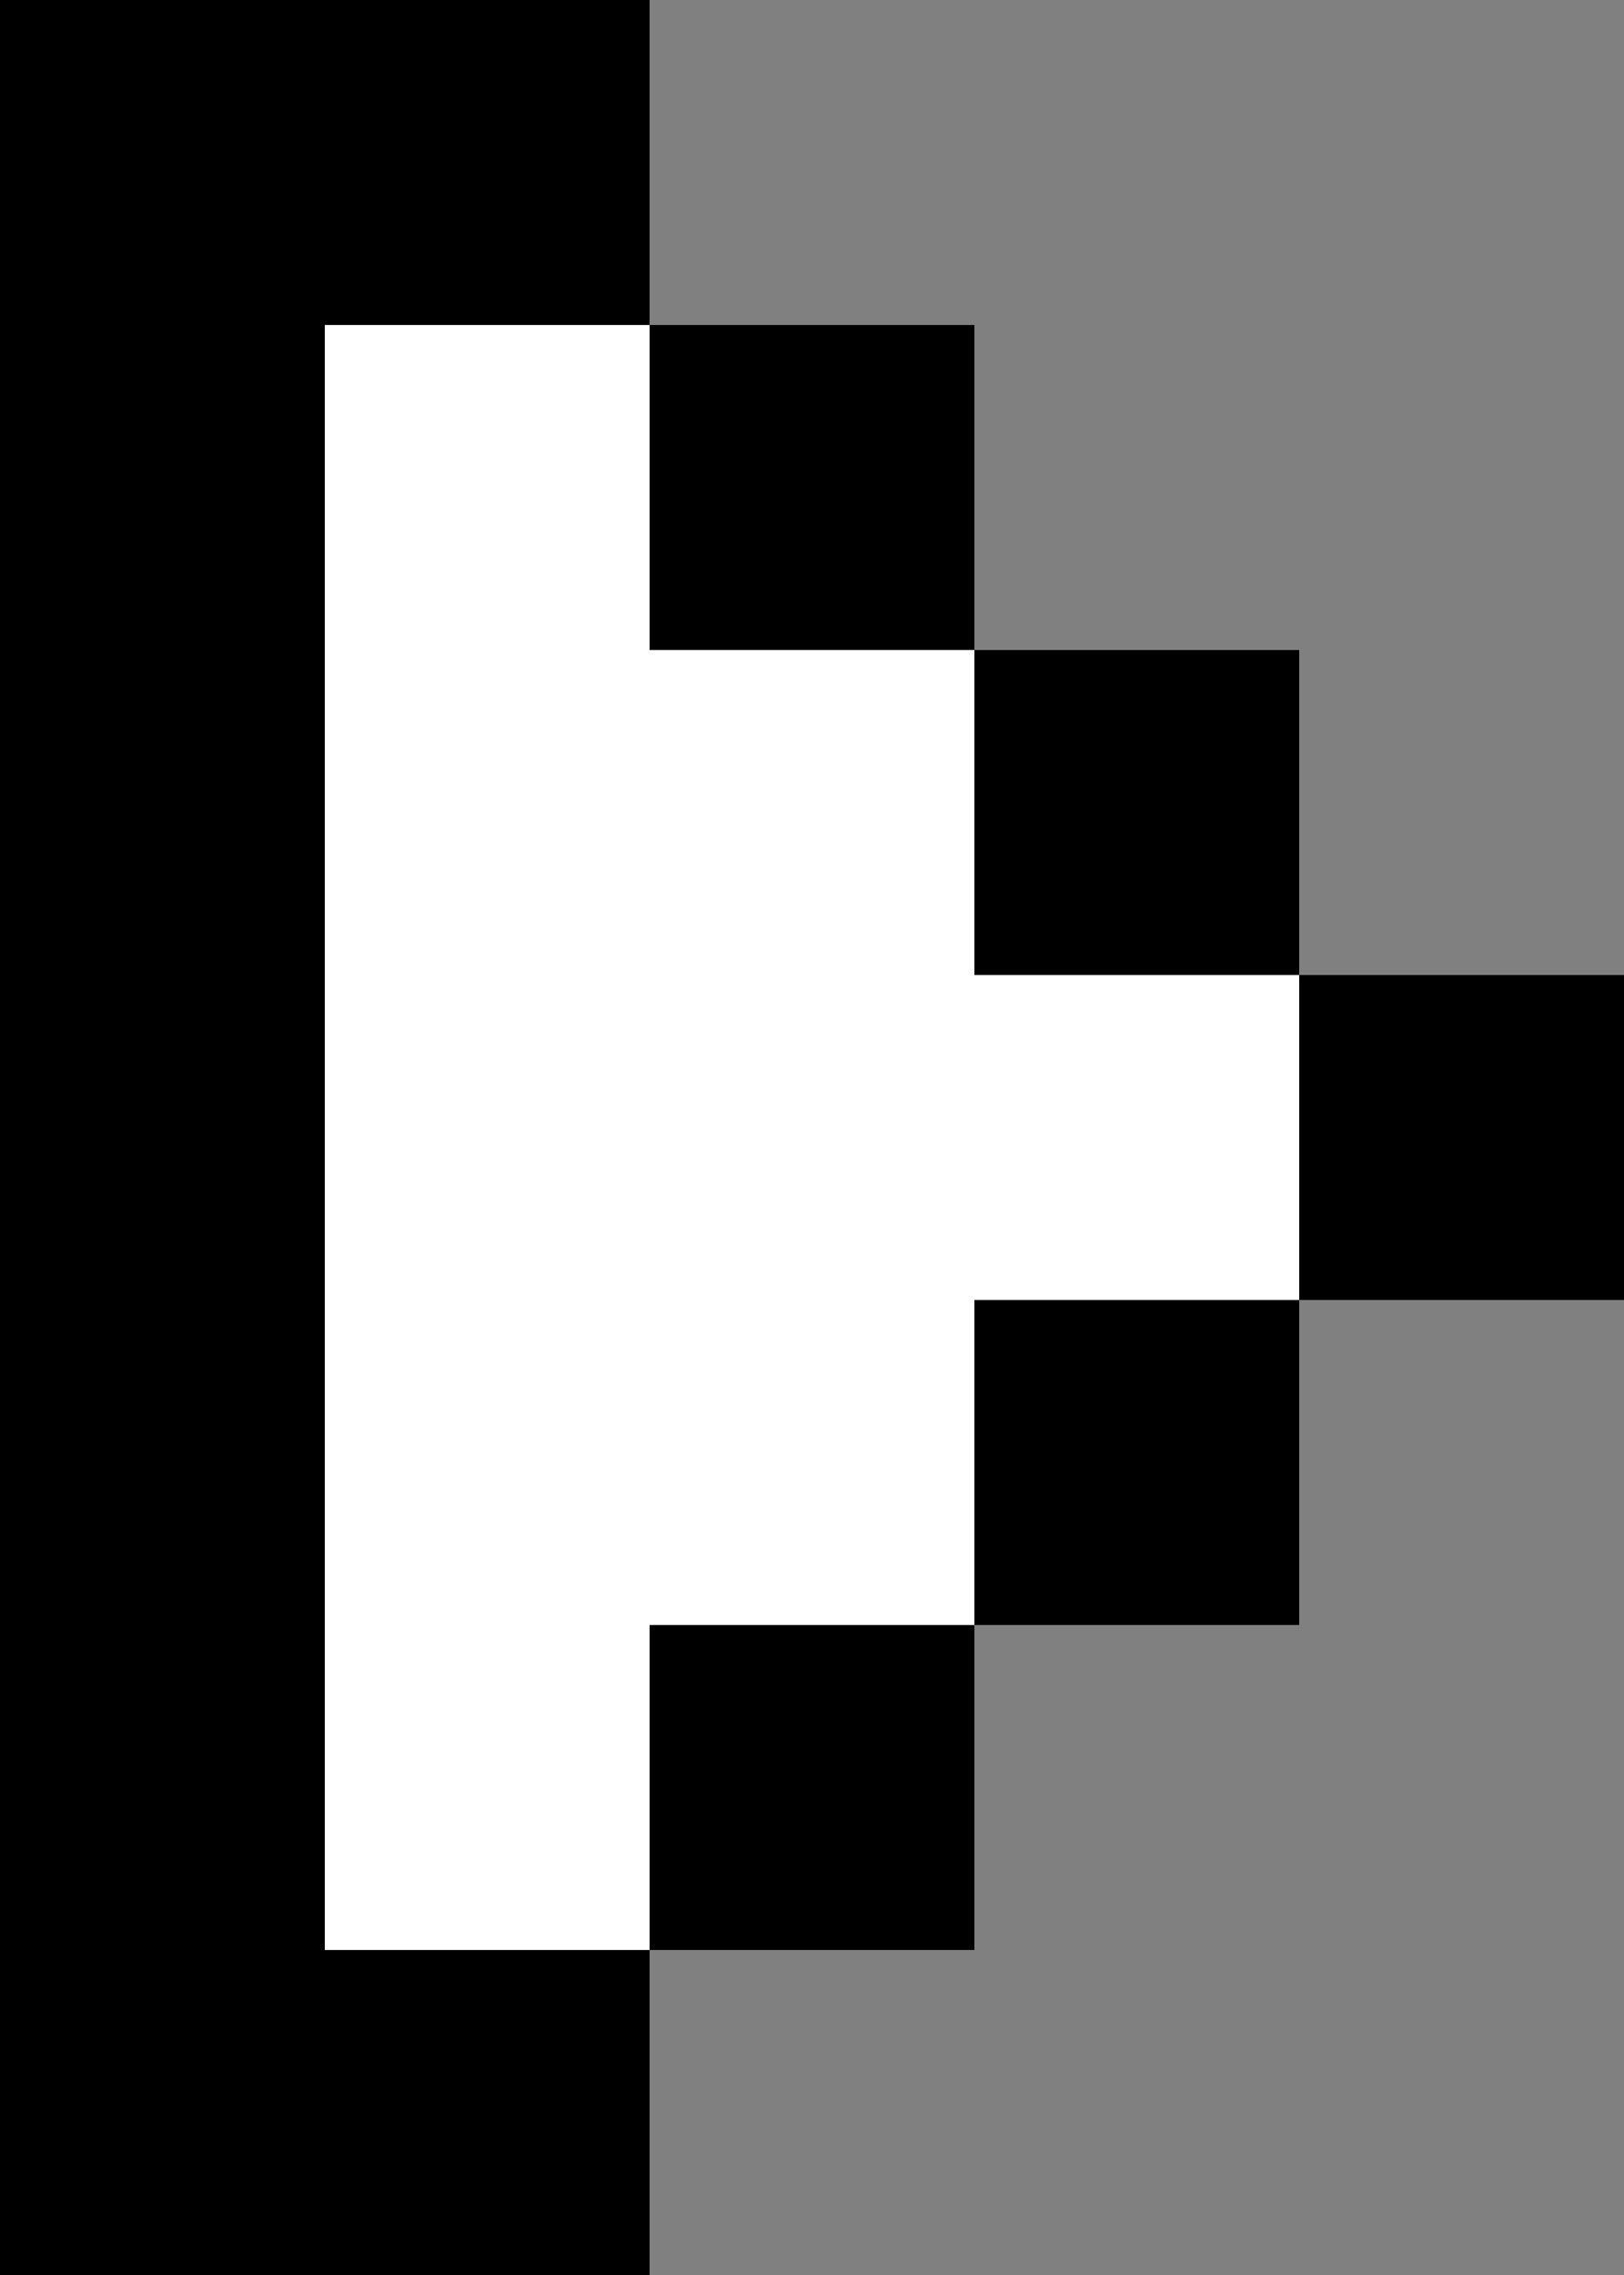 <svg version="1.2" baseProfile="tiny-ps" xmlns="http://www.w3.org/2000/svg" viewBox="0 0 5 7" width="5" height="7">
	<rect x="0" y="0" width="5" height="7" fill="#808080" stroke="none"/>
	<title>New Project</title>
	<style>
		tspan { white-space:pre }
		.shp0 { fill: #000000 } 
		.shp1 { fill: #ffffff } 
	</style>
	<path id="Background" class="shp0" d="M0 0L2 0L2 7L0 7L0 0ZM2 1L3 1L3 6L2 6L2 1ZM3 2L4 2L4 5L3 5L3 2ZM4 3L5 3L5 4L4 4L4 3Z" />
	<path id="Shape 1" class="shp1" d="M1 1L2 1L2 6L1 6L1 1ZM2 2L3 2L3 5L2 5L2 2ZM3 3L4 3L4 4L3 4L3 3Z" />
</svg>